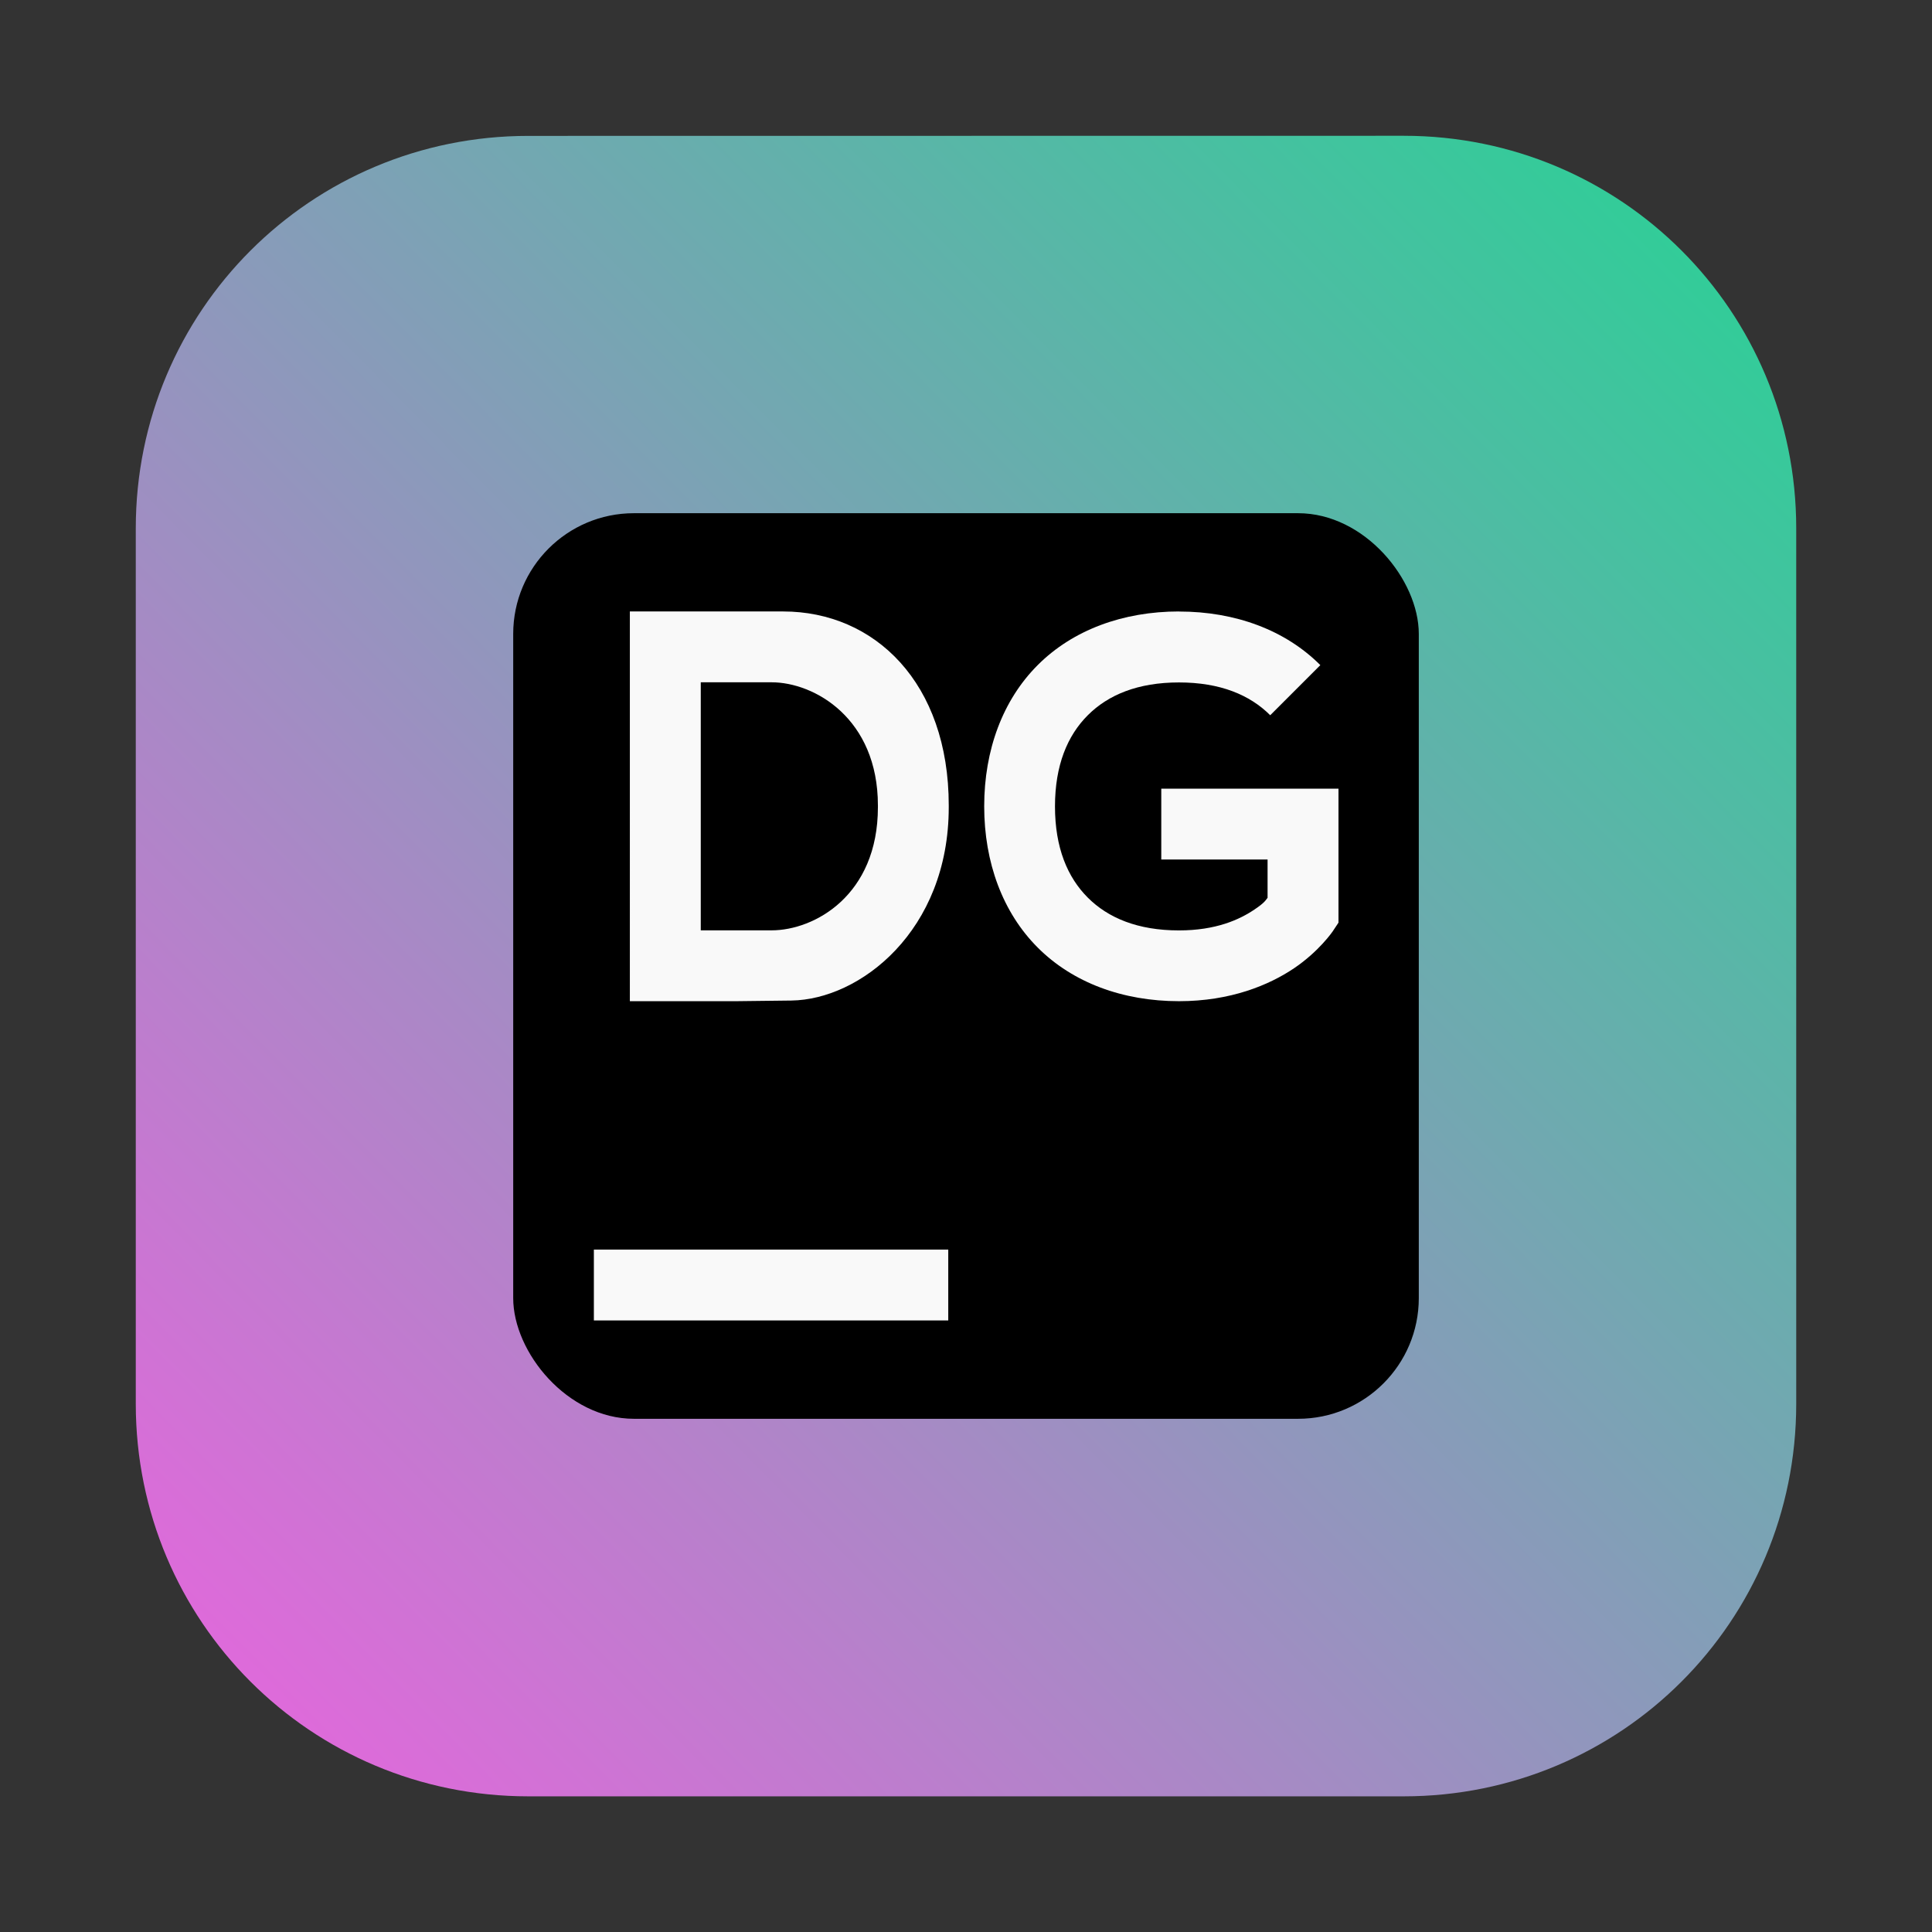 <?xml version="1.0" encoding="UTF-8" standalone="no"?>
<svg
   xmlns:dc="http://purl.org/dc/elements/1.1/"
   xmlns:cc="http://creativecommons.org/ns#"
   xmlns:rdf="http://www.w3.org/1999/02/22-rdf-syntax-ns#"
   xmlns:svg="http://www.w3.org/2000/svg"
   xmlns="http://www.w3.org/2000/svg"
   xmlns:xlink="http://www.w3.org/1999/xlink"
   xmlns:sodipodi="http://sodipodi.sourceforge.net/DTD/sodipodi-0.dtd"
   xmlns:inkscape="http://www.inkscape.org/namespaces/inkscape"
   inkscape:version="1.0.1 (3bc2e813f5, 2020-09-07)"
   sodipodi:docname="datagrip.svg"
   id="svg14"
   viewBox="0 0 16.933 16.933"
   version="1.1"
   height="64"
   width="64">
  <rect x="0" y="0" width="16.933" height="16.933" fill="#333333" stroke="none"/>
  <defs
     id="defs18">
    <linearGradient
       id="a"
       x1="-6.147"
       x2="-6.147"
       y1="-137.82"
       y2="-100.78"
       gradientTransform="matrix(0.53,0,0,0.53,11.536,352.06)"
       gradientUnits="userSpaceOnUse">
      <stop
         stop-color="#32b4ff"
         offset="0"
         id="stop827" />
      <stop
         stop-color="#3287ff"
         offset="1"
         id="stop829" />
    </linearGradient>
    <linearGradient
       id="a-3"
       x1="-6.147"
       x2="-6.147"
       y1="-137.82"
       y2="-100.78"
       gradientTransform="matrix(0.53,0,0,0.53,26.534,71.865)"
       gradientUnits="userSpaceOnUse">
      <stop
         stop-color="#14dc78"
         offset="0"
         id="stop909" />
      <stop
         stop-color="#14a03c"
         offset="1"
         id="stop911" />
    </linearGradient>
    <linearGradient
       gradientUnits="userSpaceOnUse"
       gradientTransform="matrix(0.53,0,0,0.53,46.927,71.861)"
       y2="-100.78"
       y1="-137.82"
       x2="-6.147"
       x1="-6.147"
       id="linearGradient11422">
      <stop
         id="stop830"
         offset="0"
         stop-color="#32b4ff" />
      <stop
         id="stop832"
         offset="1"
         stop-color="#3287ff" />
    </linearGradient>
    <filter
       color-interpolation-filters="sRGB"
       height="1.12"
       width="1.12"
       y="-.06"
       x="-.06"
       id="h">
      <feGaussianBlur
         id="feGaussianBlur2"
         stdDeviation="0.85" />
    </filter>
    <linearGradient
       gradientUnits="userSpaceOnUse"
       gradientTransform="matrix(0.265,0,0,0.265,-33.625,0)"
       y2="49"
       y1="15"
       x2="32"
       x1="32"
       id="g">
      <stop
         id="stop5"
         offset="0"
         stop-color="#303030" />
      <stop
         id="stop7"
         offset="1"
         stop-color="#424242" />
    </linearGradient>
    <linearGradient
       gradientUnits="userSpaceOnUse"
       gradientTransform="matrix(1,0,0,1,-33.625,0.008)"
       y2="1.852"
       y1="15.081"
       x2="7.937"
       x1="7.937"
       id="linearGradient862-3">
      <stop
         id="stop10"
         offset="0"
         stop-color="#873df0" />
      <stop
         id="stop12"
         offset="1"
         stop-color="#f25ef3" />
    </linearGradient>
    <linearGradient
       id="linearGradient1124">
      <stop
         stop-color="#2864b4"
         offset="0"
         id="stop869" />
      <stop
         stop-color="#0a4682"
         offset="1"
         id="stop871" />
    </linearGradient>
    <linearGradient
       id="linearGradient1116">
      <stop
         stop-color="#28a0f5"
         offset="0"
         id="stop874" />
      <stop
         stop-color="#057ddc"
         offset="1"
         id="stop876" />
    </linearGradient>
    <linearGradient
       id="linearGradient1108">
      <stop
         stop-color="#50d2ff"
         offset="0"
         id="stop879" />
      <stop
         stop-color="#19a0e6"
         offset="1"
         id="stop881-3" />
    </linearGradient>
    <linearGradient
       id="linearGradient1110"
       x1="-86.517"
       x2="-86.517"
       y1="3.439"
       y2="17.991"
       gradientTransform="matrix(0.867,0,0,0.867,83.386,0.374)"
       gradientUnits="userSpaceOnUse"
       xlink:href="#linearGradient1108" />
    <filter
       id="filter1170"
       x="-.092"
       y="-.077"
       width="1.184"
       height="1.154"
       color-interpolation-filters="sRGB">
      <feGaussianBlur
         stdDeviation="0.315"
         id="feGaussianBlur885" />
    </filter>
    <linearGradient
       id="linearGradient970"
       x1="-86.411"
       x2="-86.411"
       y1="3.439"
       y2="17.991"
       gradientTransform="matrix(2.98,0,0,2.98,271.64,6.776)"
       gradientUnits="userSpaceOnUse"
       xlink:href="#linearGradient1116" />
    <linearGradient
       id="linearGradient972"
       x1="-86.411"
       x2="-86.411"
       y1="3.439"
       y2="17.991"
       gradientTransform="matrix(0.788,0,0,0.788,71.871,1.793)"
       gradientUnits="userSpaceOnUse"
       xlink:href="#linearGradient1116" />
    <linearGradient
       id="linearGradient974"
       x1="-86.411"
       x2="-86.411"
       y1="3.439"
       y2="17.991"
       gradientTransform="matrix(2.98,0,0,2.98,307.2,6.776)"
       gradientUnits="userSpaceOnUse"
       xlink:href="#linearGradient1124" />
    <linearGradient
       id="linearGradient976"
       x1="-86.411"
       x2="-86.411"
       y1="3.439"
       y2="17.991"
       gradientTransform="matrix(0.788,0,0,0.788,81.279,1.793)"
       gradientUnits="userSpaceOnUse"
       xlink:href="#linearGradient1124" />
    <linearGradient
       id="linearGradient978"
       x1="-86.517"
       x2="-86.517"
       y1="3.439"
       y2="17.991"
       gradientTransform="matrix(3.278,0,0,3.278,315.17,1.414)"
       gradientUnits="userSpaceOnUse"
       xlink:href="#linearGradient1108" />
    <linearGradient
       id="linearGradient1448"
       x1="3.969"
       x2="3.969"
       y1="8.978"
       y2=".541"
       gradientTransform="matrix(0.917,0,0,0.917,0.705,0.705)"
       gradientUnits="userSpaceOnUse">
      <stop
         stop-color="#dcdcdc"
         offset="0"
         id="stop893" />
      <stop
         stop-color="#f0f0f0"
         offset="1"
         id="stop895-6" />
    </linearGradient>
    <linearGradient
       inkscape:collect="always"
       id="linearGradient1112">
      <stop
         style="stop-color:#eb63df;stop-opacity:1"
         offset="0"
         id="stop1108" />
      <stop
         style="stop-color:#26d394;stop-opacity:1"
         offset="1"
         id="stop1110" />
    </linearGradient>
    <linearGradient
       id="a-36">
      <stop
         id="stop2"
         stop-color="#66bcff"
         offset="0" />
      <stop
         id="stop4"
         stop-color="#b29aff"
         offset="1" />
    </linearGradient>
    <linearGradient
       gradientTransform="matrix(1.071,0,0,1,-27.439,-280.067)"
       gradientUnits="userSpaceOnUse"
       y2="280.067"
       x2="2.117"
       y1="297"
       x1="13.229"
       id="c"
       xlink:href="#a-36" />
    <linearGradient
       y2="280.067"
       x2="2.117"
       y1="297"
       x1="13.229"
       gradientUnits="userSpaceOnUse"
       id="b"
       xlink:href="#a-36" />
    <filter
       id="filter11290"
       x="-.024"
       y="-.024"
       width="1.048"
       height="1.048"
       color-interpolation-filters="sRGB">
      <feGaussianBlur
         stdDeviation="0.159"
         id="feGaussianBlur848" />
    </filter>
    <linearGradient
       id="linearGradient918"
       x1="1.252"
       x2="16.367"
       y1="1.238"
       y2="16.353"
       gradientUnits="userSpaceOnUse">
      <stop
         stop-color="#af64ff"
         offset="0"
         id="stop851" />
      <stop
         stop-color="#3287ff"
         offset="1"
         id="stop853" />
    </linearGradient>
    <linearGradient
       id="linearGradient894"
       x1="0.529"
       x2="16.404"
       y1="14.42"
       y2="2.514"
       gradientTransform="matrix(1,0,0,1.111,-19.586,-0.941)"
       gradientUnits="userSpaceOnUse">
      <stop
         stop-color="#005ae1"
         offset="0"
         id="stop2-3" />
      <stop
         stop-color="#0096ff"
         offset="1"
         id="stop4-6" />
    </linearGradient>
    <linearGradient
       id="linearGradient864"
       x1="1.19"
       x2="15.742"
       y1="1.19"
       y2="15.742"
       gradientUnits="userSpaceOnUse"
       gradientTransform="translate(-6.0369873e-7,-7.115549e-5)">
      <stop
         stop-color="#2aaeea"
         offset="0"
         id="stop883-7"
         style="stop-color:#0092fd;stop-opacity:1" />
      <stop
         stop-color="#818ce4"
         offset="1"
         id="stop885"
         style="stop-color:#005de3;stop-opacity:1" />
    </linearGradient>
    <linearGradient
       inkscape:collect="always"
       xlink:href="#linearGradient1112"
       id="linearGradient1114"
       x1="4.443"
       y1="59.095"
       x2="59.203"
       y2="4.933"
       gradientUnits="userSpaceOnUse"
       gradientTransform="scale(0.265)" />
  </defs>
  <sodipodi:namedview
     inkscape:document-rotation="0"
     inkscape:current-layer="svg14"
     inkscape:window-maximized="1"
     inkscape:window-y="38"
     inkscape:window-x="0"
     inkscape:cy="-10.179662"
     inkscape:cx="-5.0936343"
     inkscape:zoom="3.6875"
     showgrid="false"
     id="namedview16"
     inkscape:window-height="935"
     inkscape:window-width="1920"
     inkscape:pageshadow="2"
     inkscape:pageopacity="0"
     guidetolerance="10"
     gridtolerance="10"
     objecttolerance="10"
     borderopacity="1"
     bordercolor="#666666"
     pagecolor="#ffffff" />
  <circle
     id="circle924"
     r="0"
     cy="-337.681"
     cx="-306.197"
     style="fill:#5e4aa6;stroke-width:0.265" />
  <circle
     id="circle926"
     r="0"
     cy="-2.861"
     cx="-15.283"
     style="fill:#5e4aa6;fill-rule:evenodd;stroke-width:0.265" />
  <circle
     id="circle924-9"
     r="0"
     cy="-337.681"
     cx="-328.92"
     style="fill:#5e4aa6;stroke-width:0.265" />
  <circle
     id="circle926-1"
     r="0"
     cy="-2.861"
     cx="-38.006"
     style="fill:#5e4aa6;fill-rule:evenodd;stroke-width:0.265" />
  <circle
     id="circle837"
     r="0"
     cy="-328.508"
     cx="-336.616"
     style="fill:#5e4aa6;stroke-width:0.265" />
  <circle
     id="circle839"
     r="0"
     cy="6.312"
     cx="-45.7"
     style="fill:#5e4aa6;fill-rule:evenodd;stroke-width:0.265" />
  <g
     transform="translate(-6.266,-0.128)"
     id="g855"
     style="fill:#5e4aa6;stroke-width:0.265">
    <circle
       id="circle847"
       r="0"
       cy="-329.95"
       cx="-306.7" />
    <circle
       id="circle849"
       r="0"
       cy="4.877"
       cx="-15.783"
       style="fill-rule:evenodd" />
    <circle
       id="circle851"
       r="0"
       cy="-348.86"
       cx="-285.93" />
    <circle
       id="circle853"
       r="0"
       cy="-14.033"
       cx="4.985"
       style="fill-rule:evenodd" />
  </g>
  <circle
     id="circle837-0"
     r="0"
     cy="-328.508"
     cx="-330.377"
     style="fill:#5e4aa6;stroke-width:0.265" />
  <circle
     id="circle839-6"
     r="0"
     cy="6.312"
     cx="-39.461"
     style="fill:#5e4aa6;fill-rule:evenodd;stroke-width:0.265" />
  <g
     transform="translate(-0.027,-0.128)"
     id="g855-2"
     style="fill:#5e4aa6;stroke-width:0.265">
    <circle
       id="circle847-6"
       r="0"
       cy="-329.95"
       cx="-306.7" />
    <circle
       id="circle849-1"
       r="0"
       cy="4.877"
       cx="-15.783"
       style="fill-rule:evenodd" />
    <circle
       id="circle851-8"
       r="0"
       cy="-348.86"
       cx="-285.93" />
    <circle
       id="circle853-7"
       r="0"
       cy="-14.033"
       cx="4.985"
       style="fill-rule:evenodd" />
  </g>
  <path
     id="rect1103"
     style="fill:url(#linearGradient1114);fill-opacity:1;stroke-width:0.794;stroke-linecap:round;stroke-linejoin:round;paint-order:stroke fill markers"
     d="m 4.63,1.191 c -1.905,0 -3.44,1.534 -3.44,3.44 v 7.673 c 0,1.905 1.534,3.44 3.44,3.44 h 7.673 c 1.905,0 3.44,-1.534 3.44,-3.44 V 4.63 c 0,-1.905 -1.534,-3.44 -3.44,-3.44 z" />
  <rect
     style="fill:#000000;fill-opacity:1;stroke-width:1.457;stroke-linecap:round;stroke-linejoin:round;paint-order:stroke fill markers"
     id="rect1046"
     width="7.937"
     height="7.937"
     x="4.498"
     y="4.498"
     ry="1.058" />
  <g
     id="g1114"
     transform="translate(22.878,1.0019119e-5)">
    <path
       d="m -17.673,10.952 h 3.106 v 0.621 h -3.106 z"
       id="path1102"
       inkscape:connector-curvature="0"
       style="fill:#f9f9f9;stroke-width:0.265" />
    <g
       id="g1108"
       transform="matrix(0.566,0,0,0.566,1.703,3.673)">
      <path
         style="fill:#f9f9f9;stroke-width:0.467"
         inkscape:connector-curvature="0"
         id="path1104"
         d="m -33.676,2.979 h 2.373 c 1.42,0 2.565,1.107 2.565,3.004 v 0.027 c 0,1.916 -1.377,2.981 -2.439,2.994 l -0.853,0.01 h -1.646 z m 2.195,4.938 c 0.66,0 1.646,-0.539 1.646,-1.907 v -0.027 c 0,-1.349 -0.985,-1.907 -1.646,-1.907 h -1.097 v 3.841 z" />
      <path
         style="fill:#f9f9f9;stroke-width:0.467"
         inkscape:connector-curvature="0"
         id="path1106"
         d="m -25.171,2.979 c -0.871,0 -1.646,0.287 -2.188,0.829 -0.543,0.542 -0.83,1.317 -0.83,2.188 0,0.871 0.287,1.646 0.829,2.188 0.542,0.543 1.317,0.83 2.188,0.83 0.797,0 1.394,-0.249 1.781,-0.51 0.387,-0.261 0.597,-0.569 0.597,-0.569 l 0.091,-0.137 V 5.723 h -2.744 v 1.097 h 1.646 v 0.593 c -0.034,0.042 -0.044,0.075 -0.204,0.182 -0.23,0.155 -0.593,0.323 -1.168,0.323 -0.638,0 -1.097,-0.193 -1.412,-0.508 -0.315,-0.315 -0.508,-0.774 -0.508,-1.412 0,-0.638 0.193,-1.097 0.508,-1.412 0.315,-0.315 0.774,-0.508 1.412,-0.508 0.638,0 1.098,0.193 1.413,0.508 l 0.776,-0.776 c -0.542,-0.543 -1.317,-0.83 -2.188,-0.83 z" />
    </g>
  </g>
</svg>

